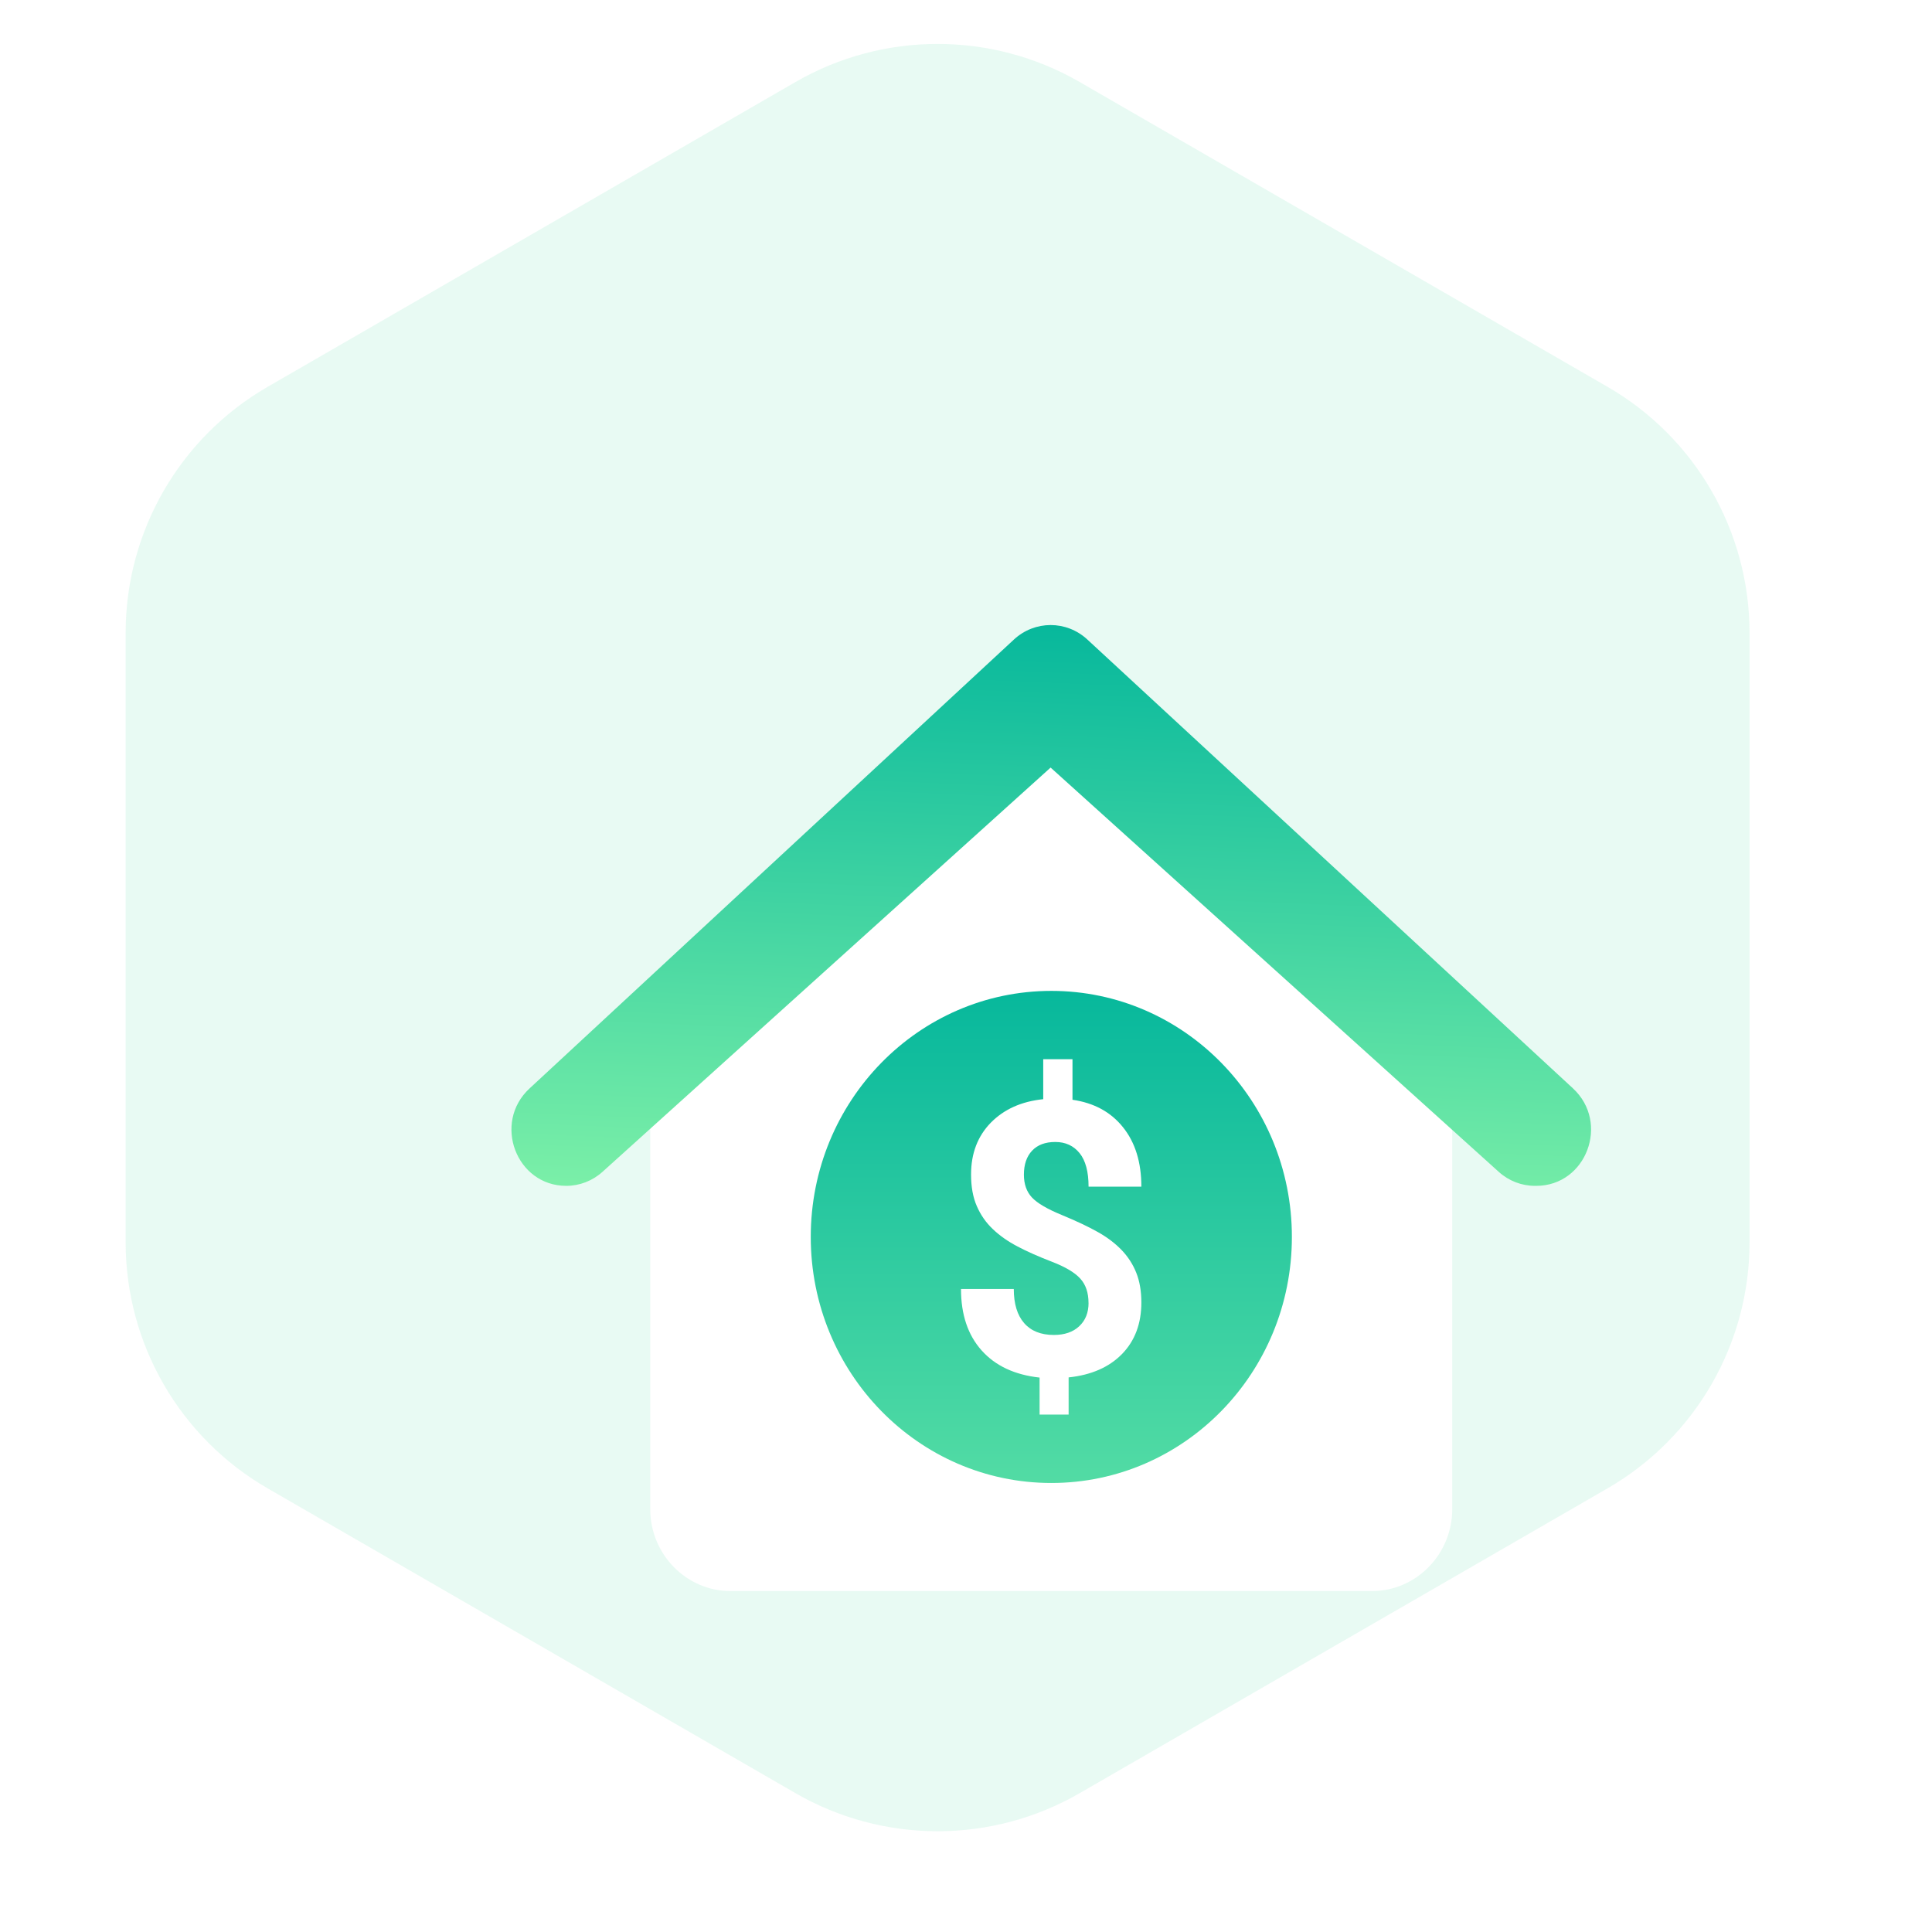 <svg width="34" height="34" viewBox="0 0 34 34" fill="none" xmlns="http://www.w3.org/2000/svg">
<path d="M14 1.443C15.547 0.55 17.453 0.55 19 1.443L28.289 6.807C29.836 7.7 30.789 9.35 30.789 11.137V21.863C30.789 23.65 29.836 25.3 28.289 26.193L19 31.557C17.453 32.45 15.547 32.45 14 31.557L4.711 26.193C3.164 25.3 2.211 23.65 2.211 21.863V11.137C2.211 9.35 3.164 7.7 4.711 6.807L14 1.443Z" fill="#4FDAA4" fill-opacity="0.13"/>
<g filter="url(#filter0_d_5117_13927)">
<path d="M10.855 24C10.077 24 9.443 23.352 9.443 22.557V14.104C9.443 13.966 9.501 13.835 9.602 13.743L16.188 7.777C16.277 7.696 16.389 7.656 16.5 7.656C16.611 7.656 16.723 7.697 16.812 7.777L23.398 13.743C23.499 13.835 23.557 13.966 23.557 14.104V22.557C23.557 23.352 22.923 24 22.145 24H10.855Z" fill="white"/>
<path d="M25.035 16.869H25.013C24.778 16.869 24.552 16.782 24.376 16.623L16.489 9.508L8.602 16.623C8.426 16.782 8.199 16.869 7.965 16.869C7.084 16.869 6.666 15.759 7.319 15.155L15.843 7.255C16.21 6.915 16.768 6.915 17.135 7.254L25.681 15.153C26.335 15.758 25.917 16.869 25.035 16.869Z" fill="url(#paint0_linear_5117_13927)"/>
<path d="M16.502 22.098C18.84 22.098 20.735 20.16 20.735 17.768C20.735 15.376 18.84 13.438 16.502 13.438C14.163 13.438 12.268 15.376 12.268 17.768C12.268 20.16 14.163 22.098 16.502 22.098Z" fill="url(#paint1_linear_5117_13927)"/>
<path d="M17.156 18.929C17.156 18.749 17.107 18.606 17.01 18.5C16.912 18.393 16.747 18.295 16.513 18.205C16.279 18.115 16.078 18.026 15.909 17.937C15.739 17.848 15.594 17.747 15.473 17.631C15.351 17.516 15.257 17.38 15.19 17.225C15.122 17.07 15.089 16.884 15.089 16.669C15.089 16.299 15.205 15.995 15.436 15.758C15.668 15.522 15.975 15.383 16.359 15.344V14.64H16.874V15.354C17.253 15.409 17.55 15.57 17.764 15.839C17.979 16.107 18.086 16.456 18.086 16.883H17.157C17.157 16.62 17.104 16.423 16.998 16.292C16.892 16.162 16.75 16.097 16.572 16.097C16.393 16.097 16.26 16.148 16.163 16.25C16.067 16.352 16.019 16.493 16.019 16.672C16.019 16.838 16.066 16.972 16.16 17.073C16.254 17.174 16.43 17.277 16.686 17.382C16.942 17.488 17.152 17.587 17.317 17.68C17.483 17.773 17.622 17.878 17.736 17.996C17.849 18.113 17.936 18.247 17.996 18.397C18.056 18.547 18.086 18.722 18.086 18.922C18.086 19.294 17.972 19.597 17.745 19.829C17.518 20.061 17.205 20.198 16.806 20.24V20.894H16.295V20.243C15.855 20.195 15.515 20.035 15.274 19.764C15.033 19.494 14.912 19.134 14.912 18.684H15.841C15.841 18.945 15.902 19.145 16.023 19.284C16.144 19.423 16.318 19.493 16.546 19.493C16.734 19.493 16.883 19.442 16.992 19.34C17.102 19.238 17.157 19.1 17.157 18.927L17.156 18.929Z" fill="white"/>
</g>
<defs>
<filter id="filter0_d_5117_13927" x="3" y="5" width="31" height="29" filterUnits="userSpaceOnUse" color-interpolation-filters="sRGB">
<feFlood flood-opacity="0" result="BackgroundImageFix"/>
<feColorMatrix in="SourceAlpha" type="matrix" values="0 0 0 0 0 0 0 0 0 0 0 0 0 0 0 0 0 0 127 0" result="hardAlpha"/>
<feOffset dx="2" dy="4"/>
<feGaussianBlur stdDeviation="3"/>
<feComposite in2="hardAlpha" operator="out"/>
<feColorMatrix type="matrix" values="0 0 0 0 0.005 0 0 0 0 0.546 0 0 0 0 0.357 0 0 0 0.36 0"/>
<feBlend mode="normal" in2="BackgroundImageFix" result="effect1_dropShadow_5117_13927"/>
<feBlend mode="normal" in="SourceGraphic" in2="effect1_dropShadow_5117_13927" result="shape"/>
</filter>
<linearGradient id="paint0_linear_5117_13927" x1="16.5" y1="7" x2="16" y2="19" gradientUnits="userSpaceOnUse">
<stop stop-color="#07B89C"/>
<stop offset="1" stop-color="#8FF9AA"/>
</linearGradient>
<linearGradient id="paint1_linear_5117_13927" x1="16.502" y1="13.438" x2="16.502" y2="29.5" gradientUnits="userSpaceOnUse">
<stop stop-color="#07B89C"/>
<stop offset="1" stop-color="#93FAAB"/>
</linearGradient>
</defs>
</svg>

